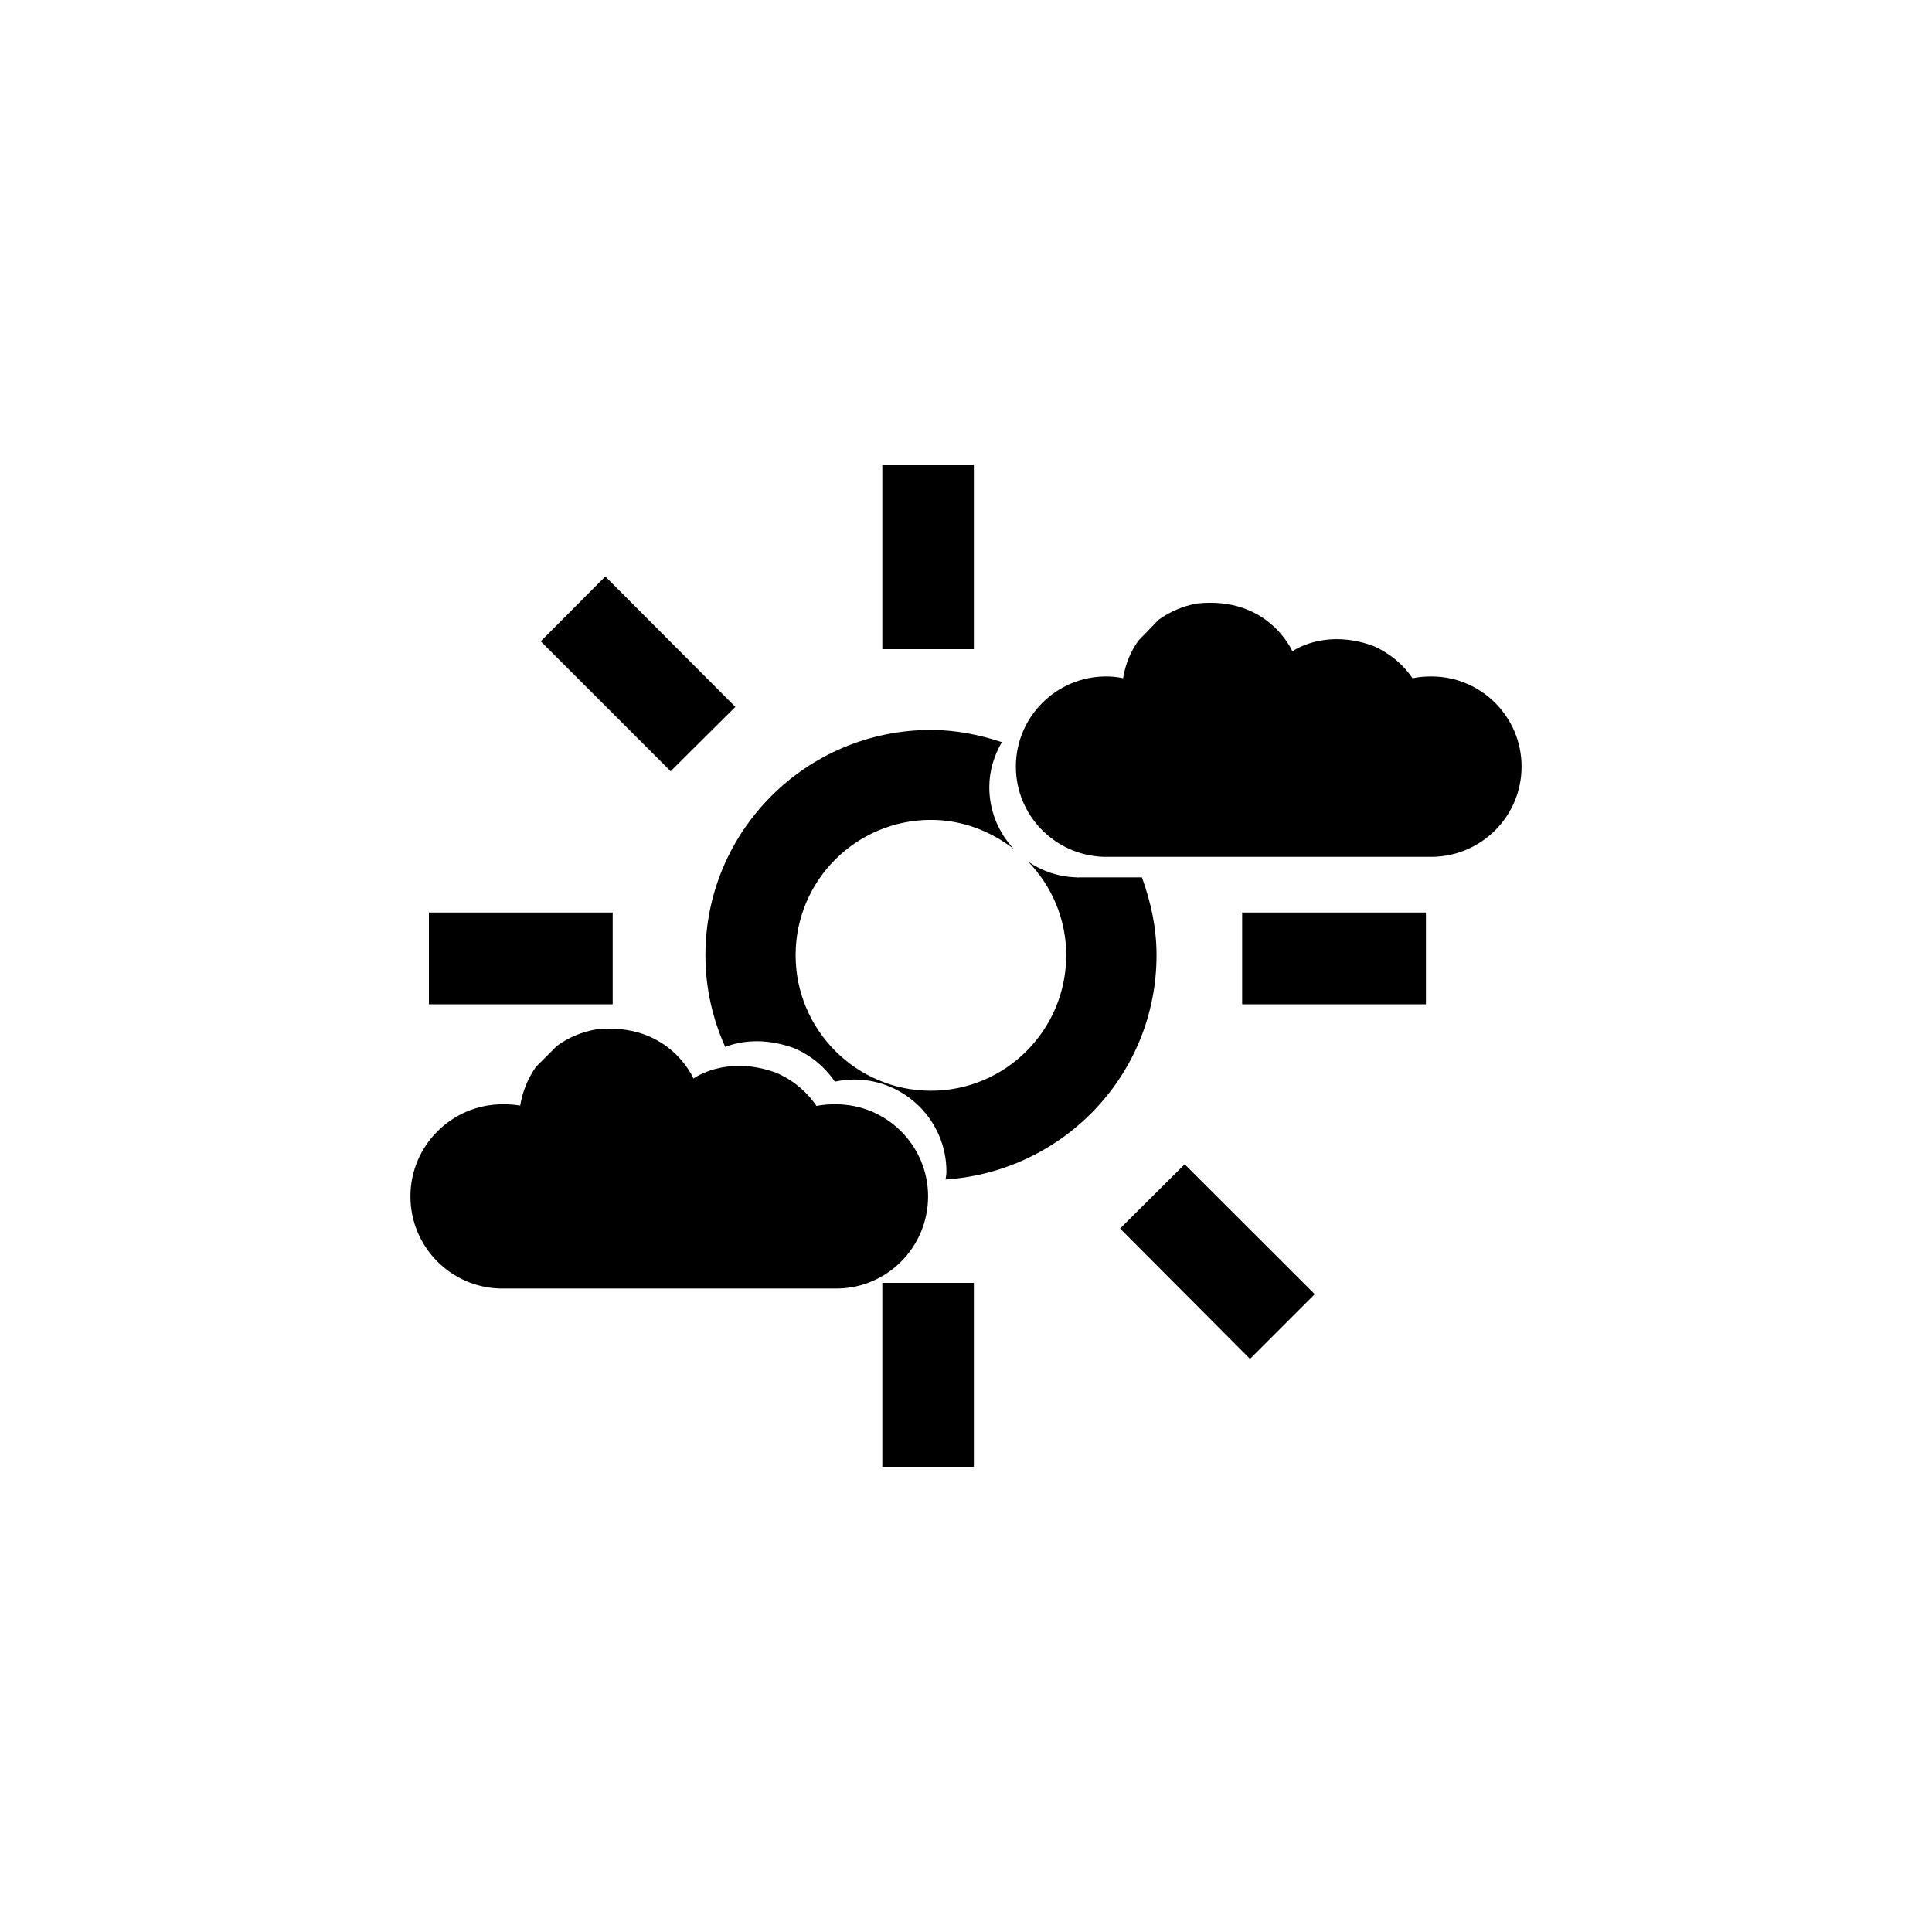 <?xml version="1.0" encoding="UTF-8" standalone="no"?>
<svg width="16px" height="16px" viewBox="0 0 16 16" version="1.1" xmlns="http://www.w3.org/2000/svg" xmlns:xlink="http://www.w3.org/1999/xlink">
    <!-- Generator: Sketch 3.6.1 (26313) - http://www.bohemiancoding.com/sketch -->
    <title>t_mayormente_soleado</title>
    <desc>Created with Sketch.</desc>
    <defs></defs>
    <g id="Page-1" stroke="none" stroke-width="1" fill="none" fill-rule="evenodd">
        <g id="t_mayormente_soleado" fill="#000000">
            <path d="M10.287,8.317 L11.809,8.317 L11.809,7.557 L10.287,7.557 L10.287,8.317 Z M5.554,6.387 L4.478,5.311 L5.013,4.774 L6.09,5.854 L5.554,6.387 Z M7.307,5.376 L8.065,5.376 L8.065,3.853 L7.307,3.853 L7.307,5.376 Z M9.811,9.642 L10.888,10.718 L10.352,11.254 L9.276,10.174 L9.811,9.642 Z M7.307,12.147 L8.065,12.147 L8.065,10.624 L7.307,10.624 L7.307,12.147 Z M3.552,8.317 L5.074,8.317 L5.074,7.557 L3.552,7.557 L3.552,8.317 Z M8.939,7.266 C8.932,7.266 8.925,7.269 8.917,7.266 C8.768,7.262 8.63,7.215 8.515,7.136 C8.71,7.338 8.83,7.611 8.83,7.91 C8.83,8.529 8.329,9.033 7.71,9.033 C7.091,9.033 6.589,8.529 6.589,7.91 C6.589,7.291 7.091,6.79 7.71,6.79 C7.97,6.79 8.206,6.884 8.397,7.032 C8.271,6.898 8.193,6.718 8.193,6.52 C8.193,6.384 8.232,6.258 8.297,6.146 C8.111,6.085 7.916,6.045 7.71,6.045 C6.678,6.045 5.842,6.88 5.842,7.91 C5.842,8.184 5.902,8.439 6.006,8.67 C6.121,8.626 6.32,8.587 6.575,8.68 C6.713,8.738 6.831,8.835 6.914,8.958 C6.965,8.947 7.019,8.94 7.073,8.94 C7.496,8.94 7.838,9.282 7.838,9.703 C7.838,9.724 7.833,9.746 7.831,9.768 C8.805,9.703 9.578,8.9 9.578,7.91 C9.578,7.683 9.531,7.471 9.457,7.266 L8.939,7.266 Z M4.164,10.671 L4.141,10.671 L4.164,10.671 Z M4.439,8.835 L4.612,8.662 C4.704,8.594 4.813,8.547 4.932,8.526 C5.543,8.457 5.743,8.932 5.743,8.932 C5.743,8.932 6.009,8.734 6.423,8.882 C6.561,8.94 6.679,9.037 6.762,9.159 C6.813,9.148 6.867,9.145 6.921,9.145 C7.344,9.145 7.686,9.487 7.686,9.908 C7.686,10.326 7.349,10.668 6.932,10.671 L4.164,10.671 L4.141,10.671 C3.729,10.66 3.399,10.322 3.399,9.908 C3.399,9.487 3.742,9.145 4.164,9.145 C4.213,9.145 4.261,9.148 4.308,9.156 C4.327,9.04 4.372,8.929 4.439,8.835 Z M9.16,7.096 L9.138,7.096 L9.16,7.096 Z M9.429,5.304 L9.597,5.131 C9.688,5.066 9.795,5.019 9.911,4.998 C10.507,4.933 10.703,5.394 10.703,5.394 C10.703,5.394 10.963,5.203 11.367,5.347 C11.502,5.404 11.617,5.498 11.698,5.617 C11.748,5.606 11.801,5.602 11.854,5.602 C12.267,5.602 12.601,5.937 12.601,6.348 C12.601,6.758 12.272,7.089 11.864,7.096 L9.16,7.096 L9.138,7.096 C8.736,7.082 8.413,6.754 8.413,6.348 C8.413,5.937 8.748,5.602 9.16,5.602 C9.208,5.602 9.255,5.606 9.301,5.617 C9.32,5.498 9.364,5.394 9.429,5.304 Z"></path>
        </g>
    </g>
</svg>